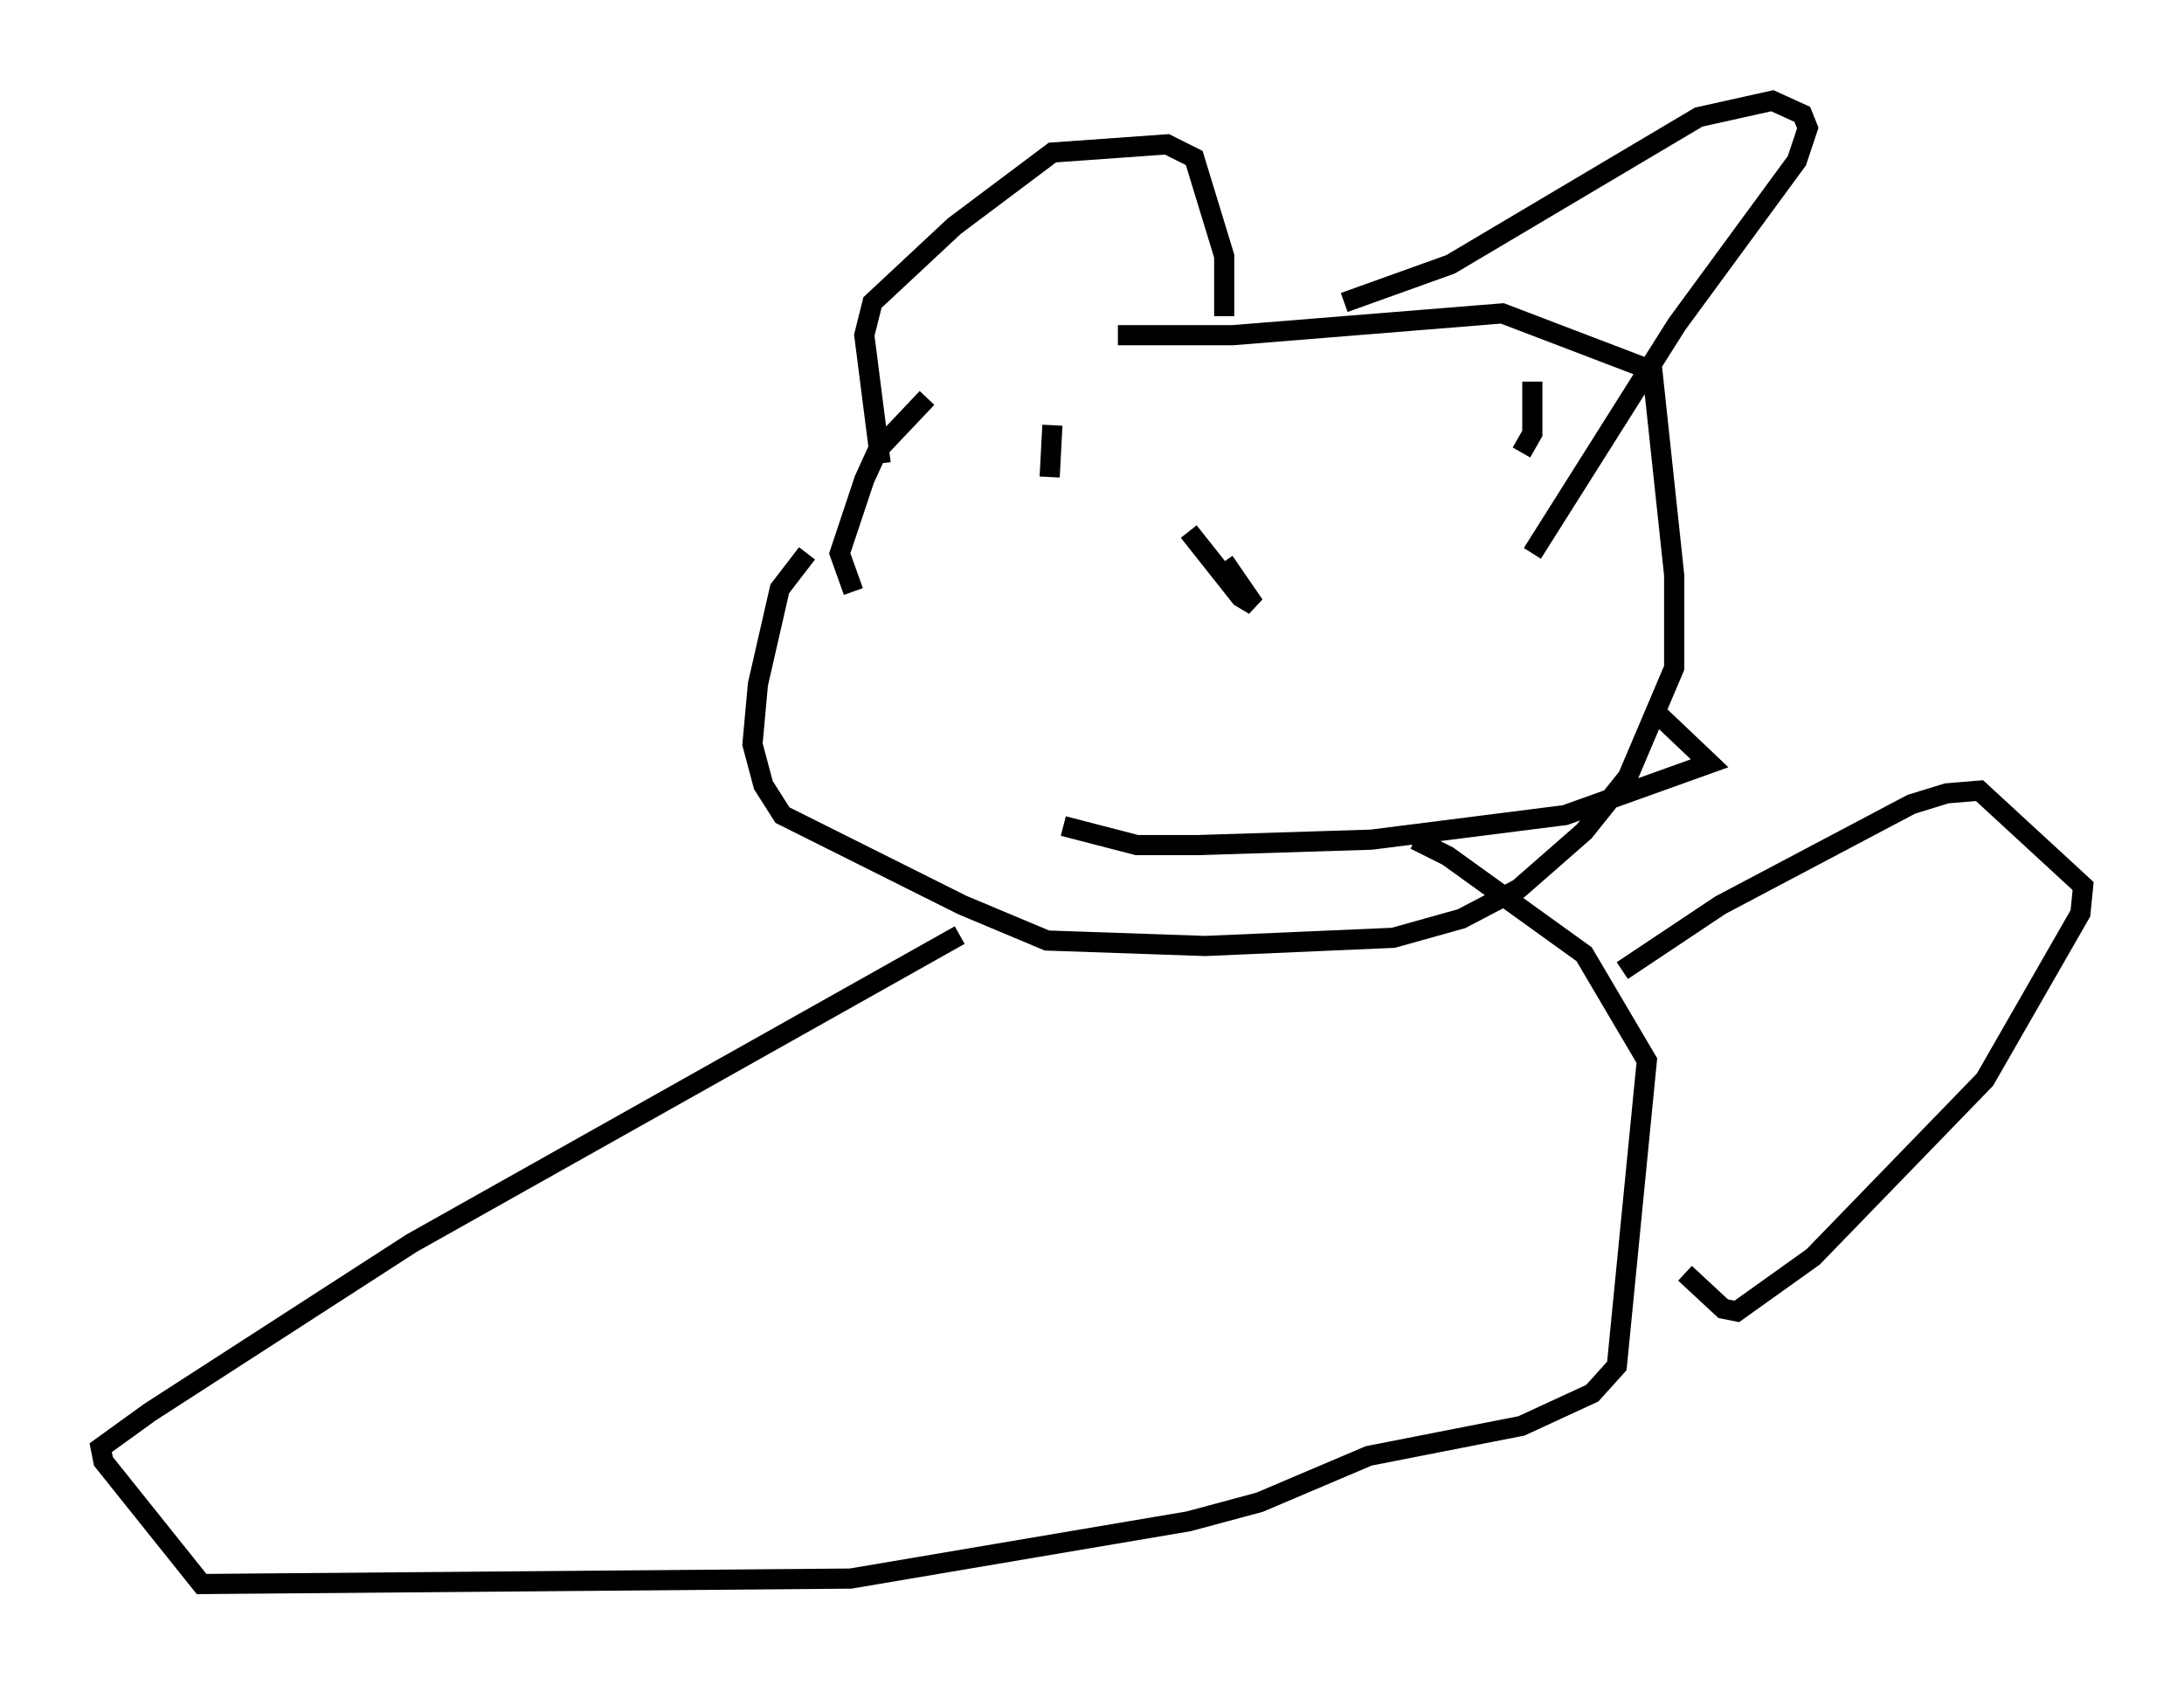 <?xml version="1.0" encoding="utf-8" ?>
<svg baseProfile="full" height="83.612" version="1.1" width="108.375" xmlns="http://www.w3.org/2000/svg" xmlns:ev="http://www.w3.org/2001/xml-events" xmlns:xlink="http://www.w3.org/1999/xlink"><defs /><rect fill="white" height="83.612" width="108.375" x="0" y="0" /><path d="M62.915, 14.472 m-16.915, 5.277 l-2.436, 2.571 -0.677, 1.488 l-1.218, 3.654 0.677, 1.894 m13.126, -12.72 l5.683, 0.0 13.396, -1.083 l7.442, 2.842 1.083, 10.149 l0.0, 4.601 -2.3, 5.413 l-2.165, 2.706 -3.248, 2.842 l-2.842, 1.488 -3.383, 0.947 l-9.337, 0.406 -7.848, -0.271 l-4.195, -1.759 -8.931, -4.465 l-0.947, -1.488 -0.541, -2.03 l0.271, -2.977 1.083, -4.736 l1.353, -1.759 m3.654, -4.465 l-0.812, -6.36 0.406, -1.624 l4.059, -3.789 4.871, -3.654 l5.683, -0.406 1.353, 0.677 l1.488, 4.871 0.0, 2.977 m5.954, -0.677 l5.277, -1.894 12.314, -7.307 l3.654, -0.812 1.488, 0.677 l0.271, 0.677 -0.541, 1.624 l-5.954, 8.119 -7.172, 11.367 m-15.291, 0.406 l1.488, 2.165 -0.677, -0.406 l-2.571, -3.248 m-6.766, -5.277 l-0.135, 2.571 m23.951, -4.736 l0.0, 2.571 -0.541, 0.947 m-22.733, 18.538 l3.654, 0.947 2.977, 0.0 l8.66, -0.271 9.607, -1.218 l7.172, -2.571 -2.706, -2.571 m-34.506, 11.096 l-27.199, 15.291 -12.99, 8.39 l-2.436, 1.759 0.135, 0.677 l4.871, 6.089 32.205, -0.271 l16.779, -2.842 3.518, -0.947 l5.413, -2.3 7.578, -1.488 l3.518, -1.624 1.218, -1.353 l1.488, -15.155 -3.112, -5.277 l-6.766, -4.871 -1.624, -0.812 l-0.135, 0.271 m10.419, 6.225 l4.871, -3.248 9.472, -5.007 l1.759, -0.541 1.624, -0.135 l5.142, 4.736 -0.135, 1.353 l-4.736, 8.254 -8.525, 8.796 l-3.789, 2.706 -0.677, -0.135 l-1.894, -1.759 " fill="none" stroke="black" stroke-width="1" /></svg>